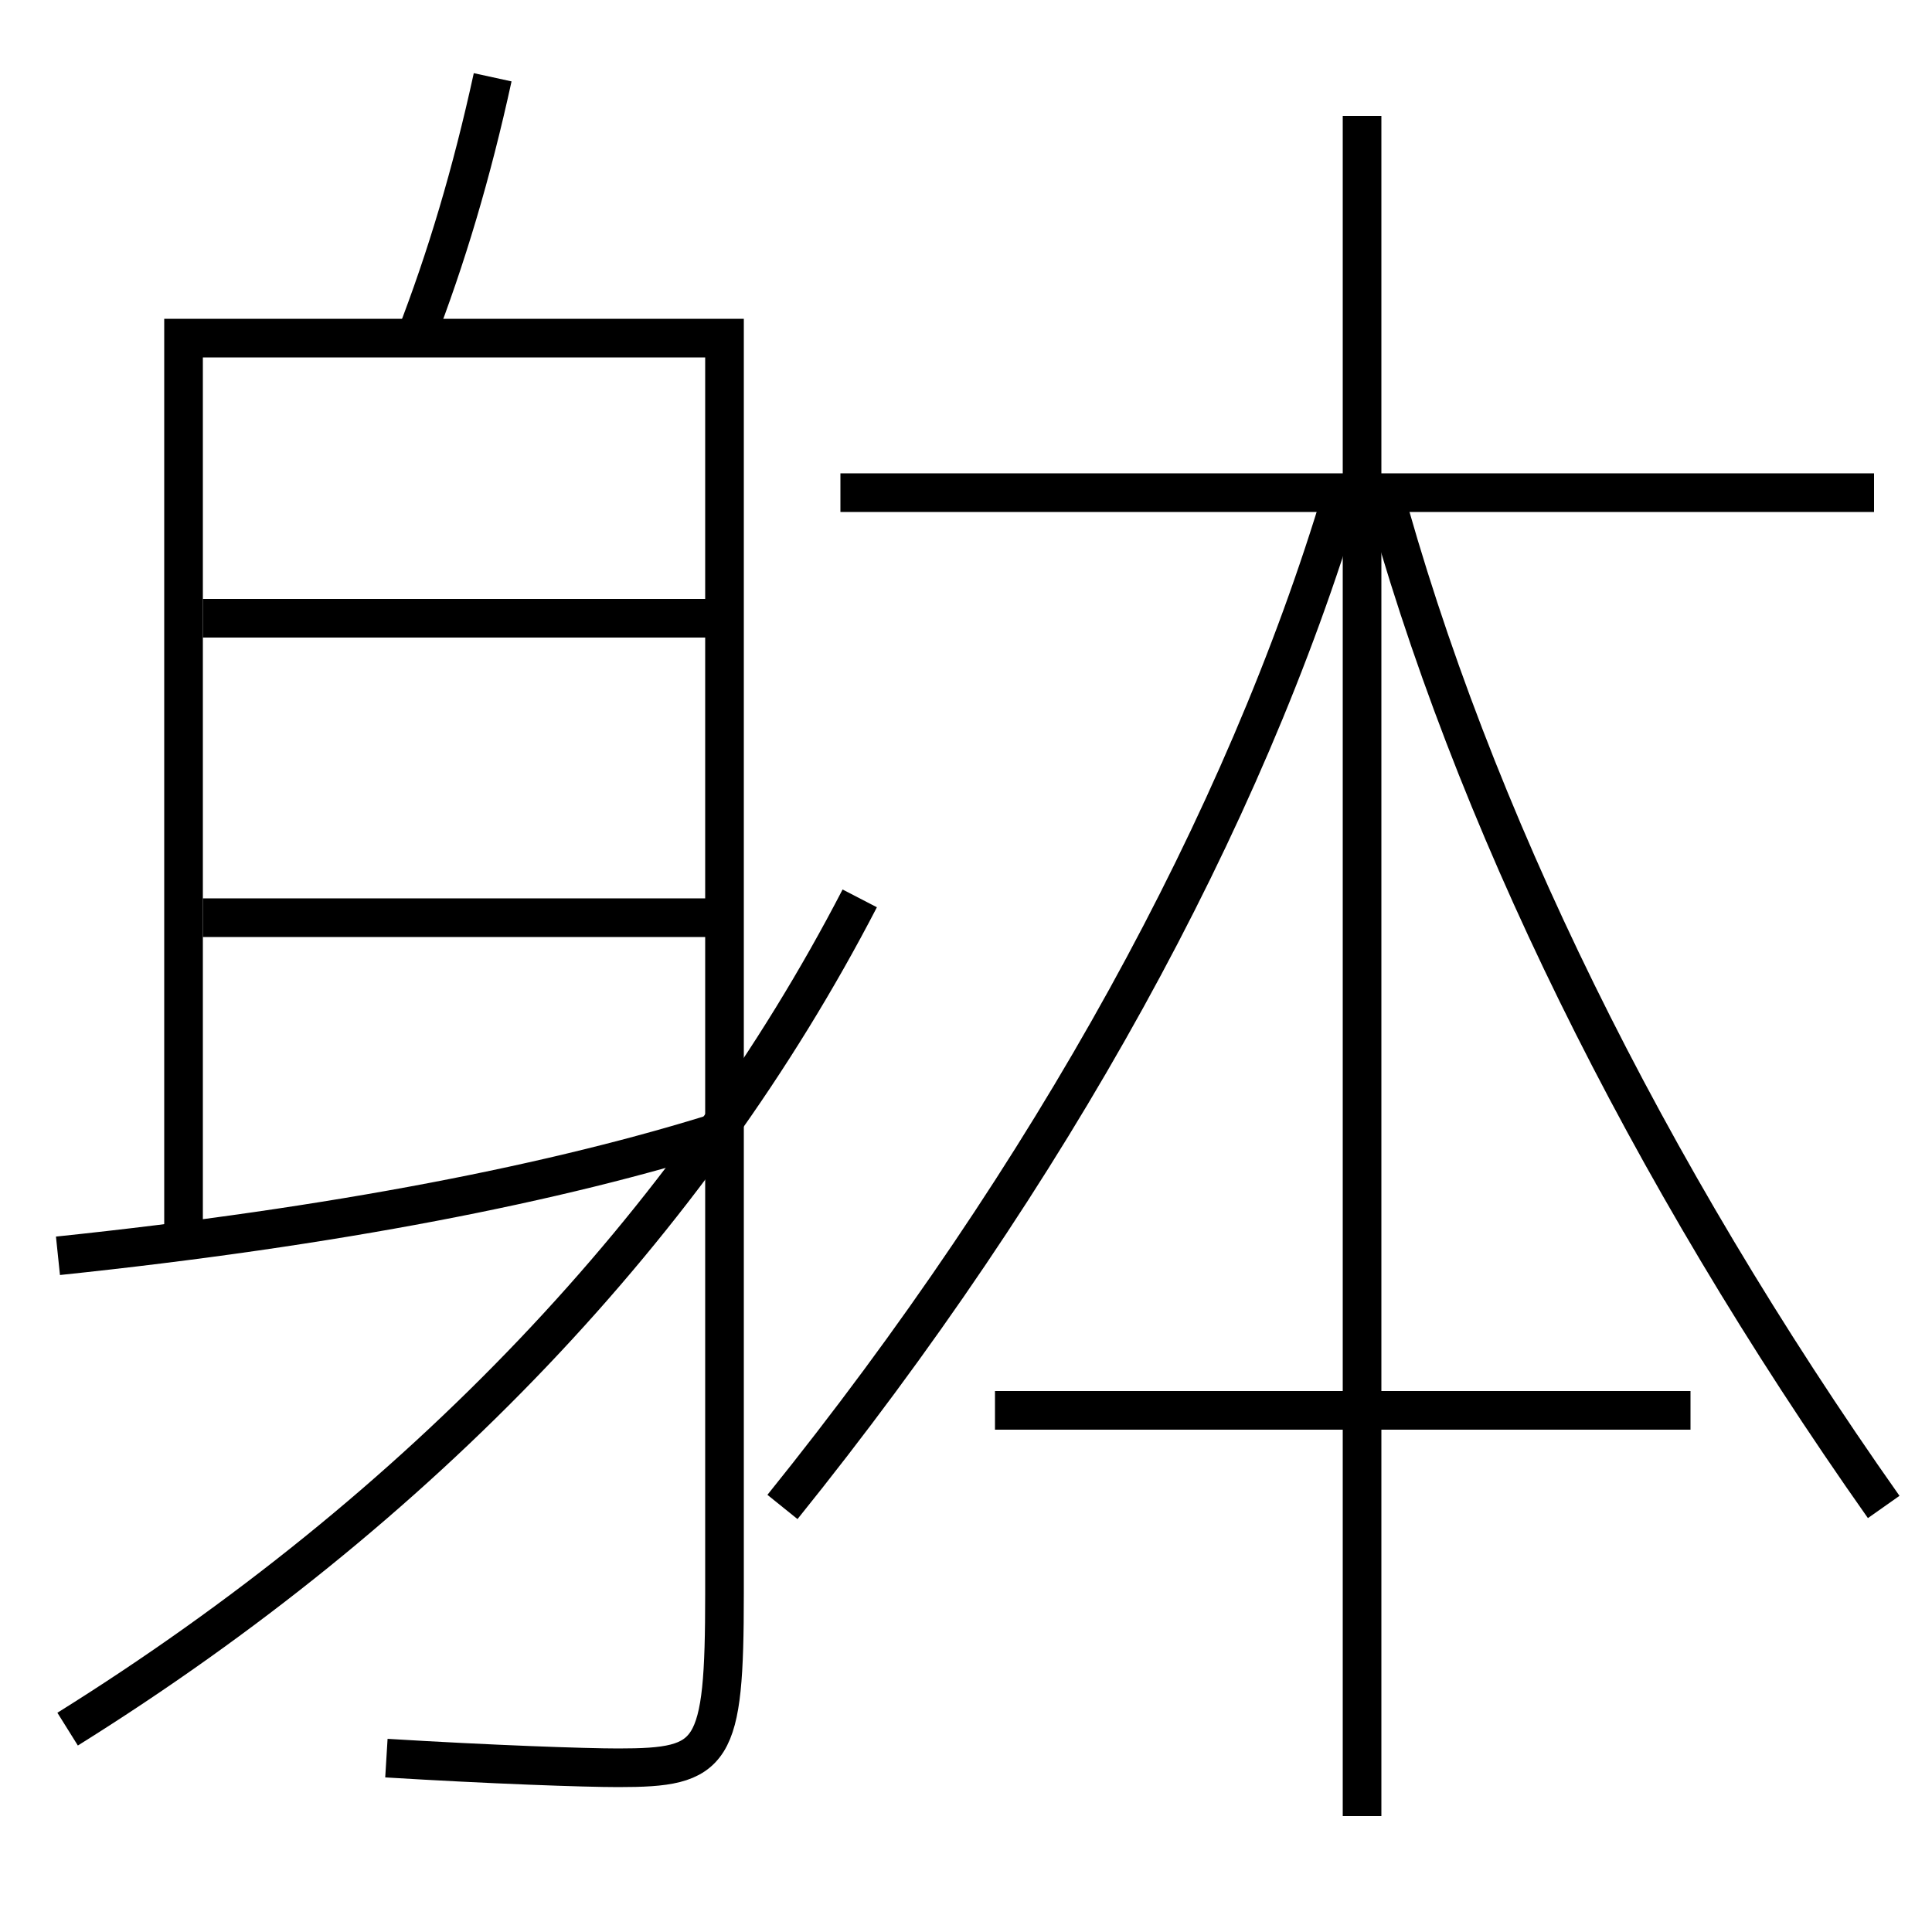 <?xml version='1.0' encoding='utf-8'?>
<svg xmlns="http://www.w3.org/2000/svg" height="100px" version="1.0" viewBox="0 0 100 100" width="100px" x="0px" y="0px">
<line fill="none" stroke="#000000" stroke-width="2" x1="10.5" x2="37.5" y1="47.5" y2="47.5" /><line fill="none" stroke="#000000" stroke-width="2" x1="10.5" x2="37.5" y1="32" y2="32" /><line fill="none" stroke="#000000" stroke-width="2" x1="87.5" x2="51.5" y1="73" y2="73" /><line fill="none" stroke="#000000" stroke-width="2" x1="70.5" x2="70.5" y1="94" y2="6" /><line fill="none" stroke="#000000" stroke-width="2" x1="97" x2="43.5" y1="25.5" y2="25.5" /><path d="M25.5,4 c-1.086,4.979 -2.4,9.368 -4,13.5" fill="none" stroke="#000000" stroke-width="2" /><path d="M3.5,89.5 c18.289,-11.42 32.301,-26.199 41,-43" fill="none" stroke="#000000" stroke-width="2" /><path d="M3,65 c14.333,-1.497 25.902,-3.772 34.5,-6.5" fill="none" stroke="#000000" stroke-width="2" /><path d="M20,91 c5.418,0.331 10.271,0.5 12,0.5 c4.956,0 5.5,-0.643 5.5,-9 v-65.0 h-28.0 V64.0" fill="none" stroke="#000000" stroke-width="2" /><path d="M40.5,78 c13.871,-17.218 23.914,-35.462 29,-52.5" fill="none" stroke="#000000" stroke-width="2" /><path d="M97.5,78 c-12.316,-17.468 -21.361,-35.827 -26,-53" fill="none" stroke="#000000" stroke-width="2" /></svg>